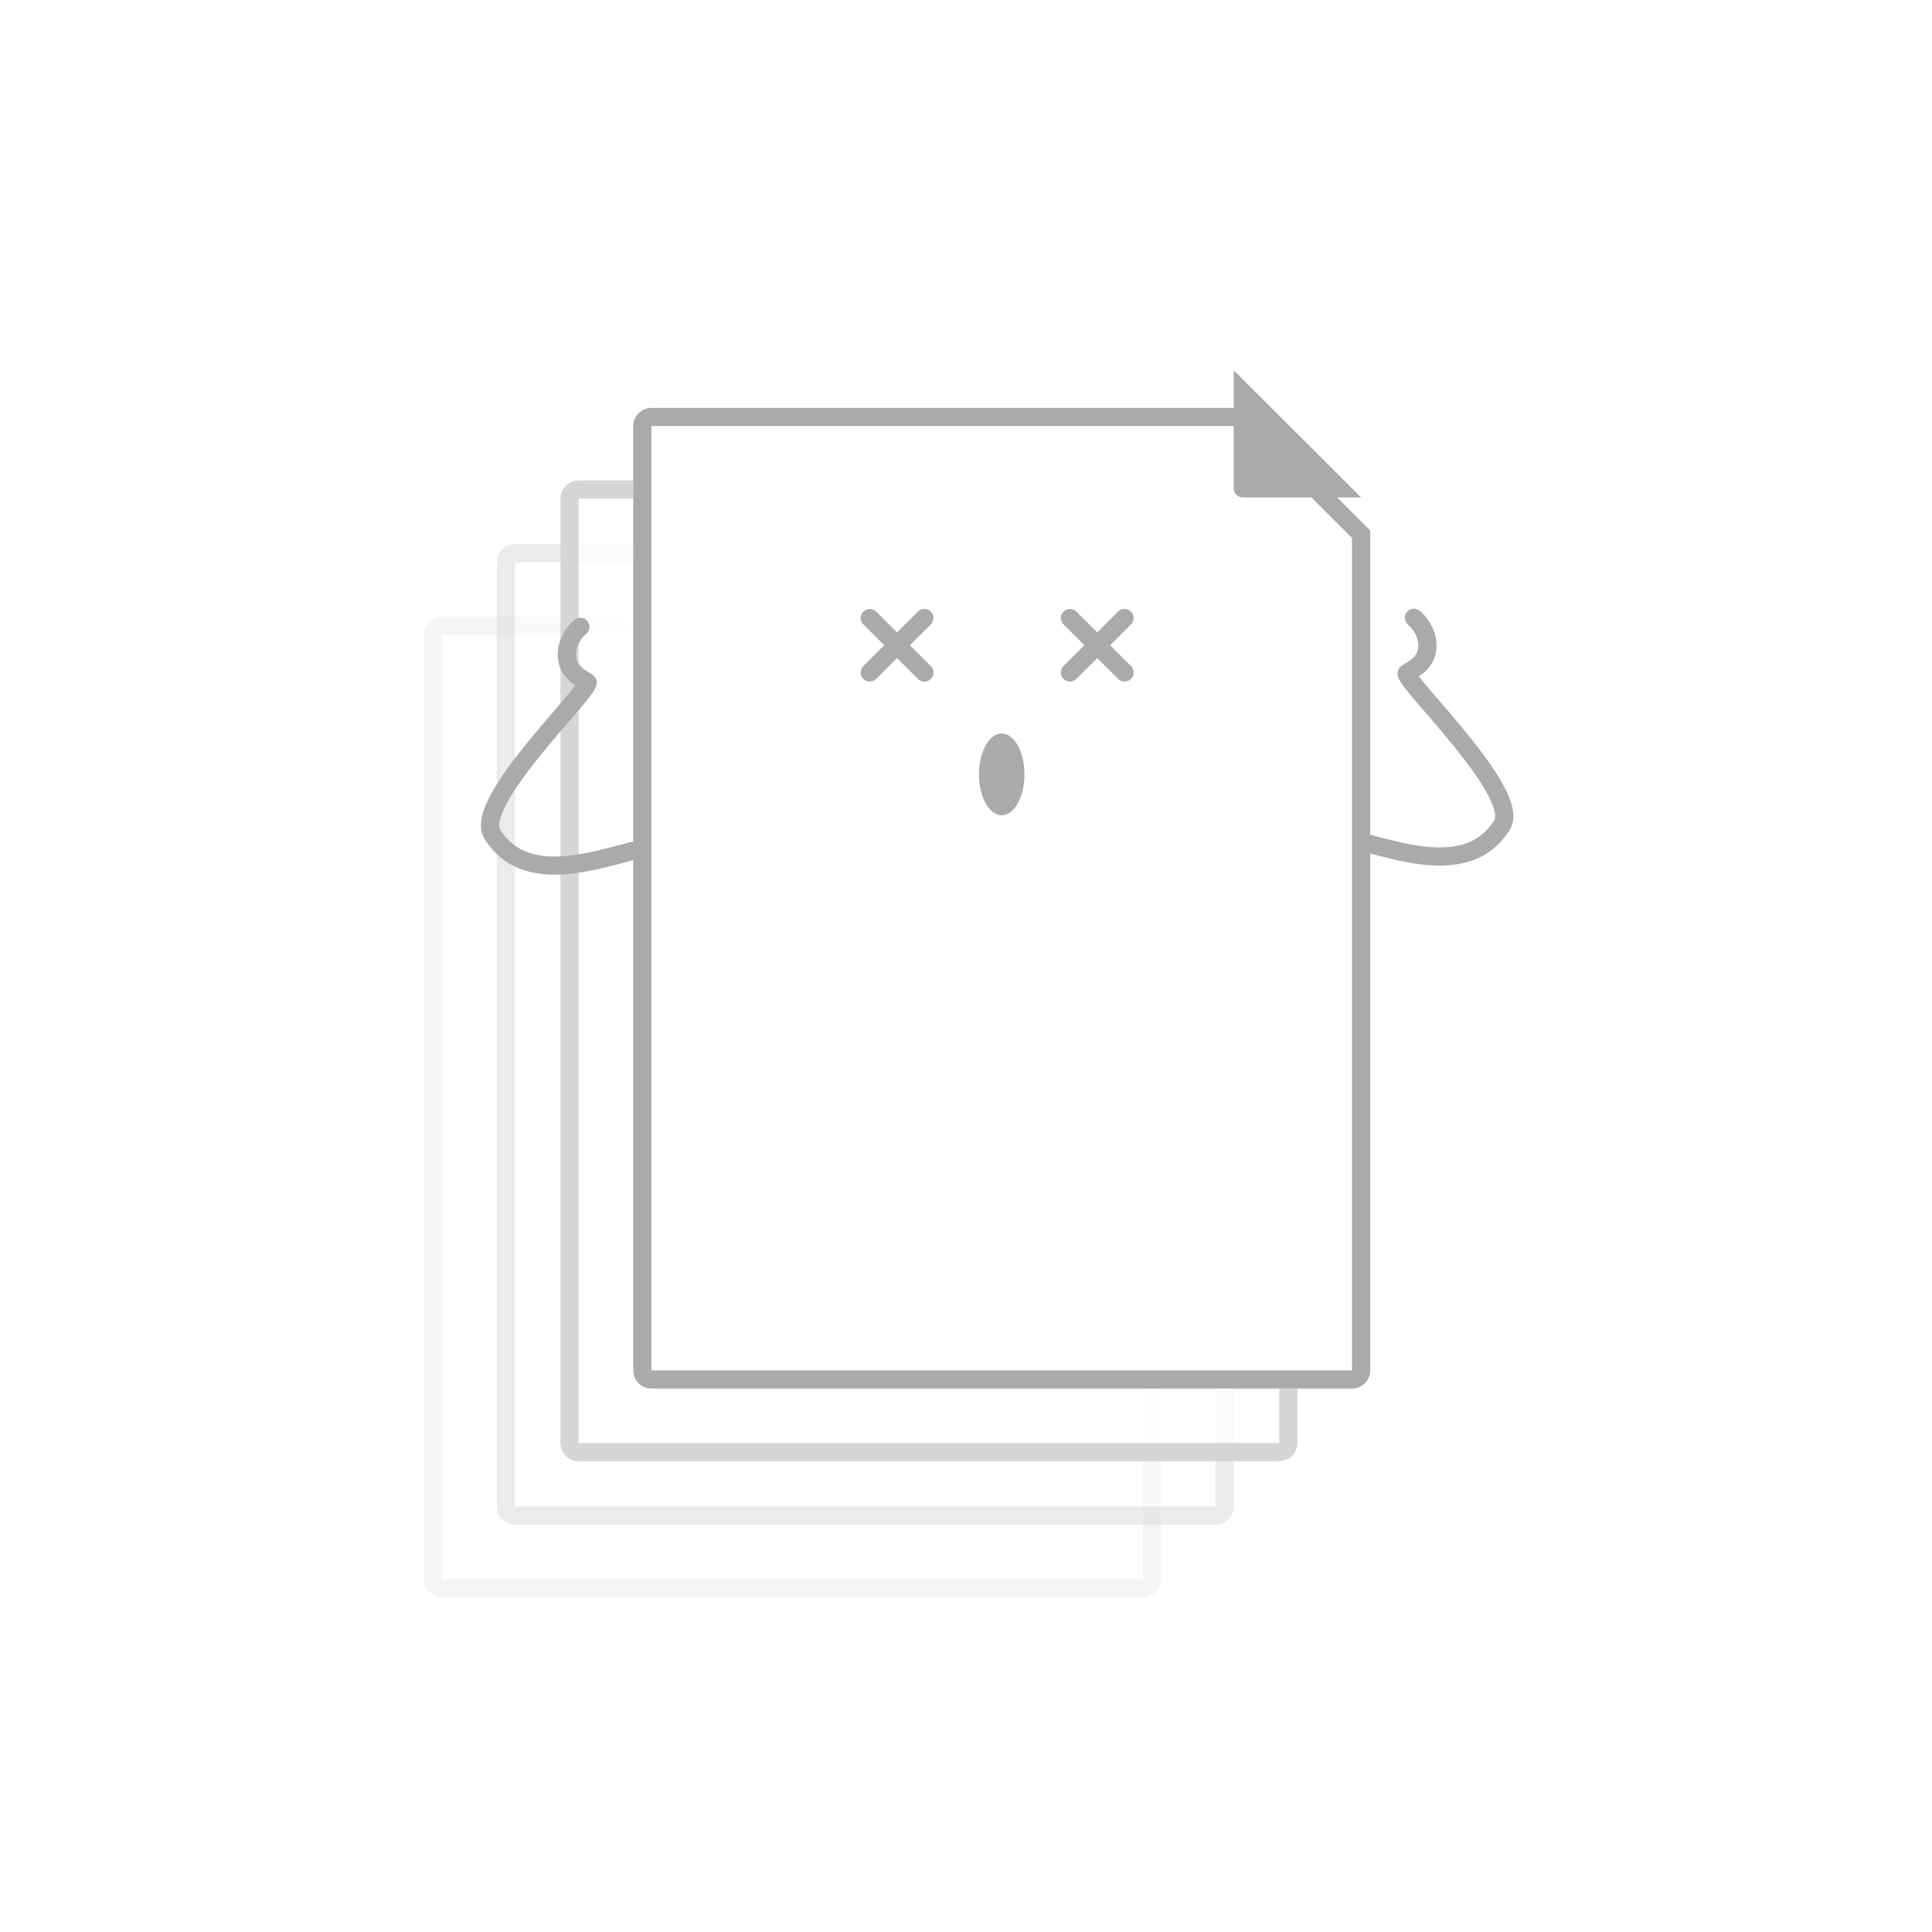 <svg width="360" height="360" viewBox="0 0 360 360" fill="none" xmlns="http://www.w3.org/2000/svg">
<g opacity="0.2" filter="url(#filter0_d_1402_31369)">
<path d="M79 111.3C79 109.431 80.518 107.916 82.391 107.916H193.437L216.325 130.759V287.27C216.325 289.14 214.808 290.654 212.934 290.654H82.391C80.518 290.654 79 289.14 79 287.27V111.3Z" fill="white"/>
</g>
<g opacity="0.2" filter="url(#filter1_d_1402_31369)">
<path d="M79 287.27V111.3C79 109.547 80.335 108.108 82.045 107.935L82.391 107.916H193.437L216.325 130.759V287.27L216.306 287.615C216.145 289.209 214.877 290.475 213.28 290.635L212.934 290.654V132.16L192.034 111.3H82.391V290.654L82.045 290.635C80.448 290.475 79.18 289.209 79.018 287.615L79 287.27ZM212.934 287.27V290.654H82.391V287.27H212.934Z" fill="#CCCCCC"/>
</g>
<g opacity="0.4" filter="url(#filter2_d_1402_31369)">
<path d="M92.563 97.766C92.563 95.896 94.081 94.382 95.954 94.382H207.001L229.888 117.224V273.735C229.888 275.605 228.371 277.12 226.497 277.12H95.954C94.081 277.12 92.563 275.605 92.563 273.735V97.766Z" fill="white"/>
</g>
<g opacity="0.4" filter="url(#filter3_d_1402_31369)">
<path d="M92.563 273.735V97.766C92.563 96.013 93.898 94.573 95.608 94.4L95.954 94.382H207.001L229.888 117.224V273.735L229.869 274.081C229.708 275.675 228.44 276.94 226.843 277.101L226.497 277.12V118.625L205.597 97.766H95.954V277.12L95.608 277.101C94.012 276.94 92.743 275.675 92.581 274.081L92.563 273.735ZM226.497 273.735V277.12H95.954V273.735H226.497Z" fill="#CCCCCC"/>
</g>
<g opacity="0.8" filter="url(#filter4_d_1402_31369)">
<path d="M104.431 85.918C104.431 84.049 105.948 82.534 107.821 82.534H218.868L241.756 105.377V261.888C241.756 263.758 240.238 265.272 238.365 265.272H107.821C105.948 265.272 104.431 263.758 104.431 261.888V85.918Z" fill="white"/>
</g>
<g opacity="0.8" filter="url(#filter5_d_1402_31369)">
<path d="M104.431 261.888V85.918C104.431 84.166 105.765 82.725 107.476 82.552L107.821 82.534H218.868L241.756 105.377V261.888L241.737 262.233C241.576 263.827 240.308 265.093 238.711 265.253L238.365 265.272V106.778L217.464 85.918H107.821V265.272L107.476 265.253C105.879 265.093 104.61 263.827 104.449 262.233L104.431 261.888ZM238.365 261.888V265.272H107.821V261.888H238.365Z" fill="#CCCCCC"/>
</g>
<g filter="url(#filter6_d_1402_31369)">
<path d="M117.994 72.384C117.994 70.515 119.511 69 121.384 69H232.431L255.319 91.842V248.354C255.319 250.223 253.801 251.738 251.928 251.738H121.384C119.511 251.738 117.994 250.223 117.994 248.354V72.384Z" fill="white"/>
</g>
<g filter="url(#filter7_d_1402_31369)">
<path d="M117.994 248.354V72.384C117.994 70.632 119.328 69.191 121.039 69.018L121.384 69H232.431L255.319 91.842V248.354L255.3 248.699C255.139 250.293 253.871 251.558 252.274 251.719L251.928 251.738V93.243L231.027 72.384H121.384V251.738L121.039 251.719C119.441 251.558 118.173 250.293 118.012 248.699L117.994 248.354ZM251.928 248.354V251.738H121.384V248.354H251.928Z" fill="#AAAAAA"/>
</g>
<path d="M229.888 69L253.623 92.688H231.583C230.647 92.688 229.888 91.93 229.888 90.996V69Z" fill="#AAAAAA"/>
<path d="M119.513 158.131C119.735 158.979 119.274 159.844 118.468 160.143L118.304 160.197L114.978 161.079C111.478 161.992 107.533 162.908 103.78 162.977C98.828 163.067 93.905 161.688 90.601 156.806L90.285 156.324C89.508 155.082 89.498 153.63 89.769 152.311C90.043 150.977 90.65 149.546 91.418 148.113C92.958 145.24 95.333 142.016 97.769 138.984C100.212 135.942 102.788 133.001 104.743 130.721C105.729 129.568 106.545 128.599 107.125 127.853C107.416 127.477 107.626 127.186 107.764 126.971C107.828 126.87 107.862 126.809 107.876 126.783C108.111 125.949 108.949 125.418 109.819 125.58C110.682 125.743 111.268 126.529 111.193 127.386L111.171 127.555L111.127 127.741C111.009 128.169 110.775 128.551 110.622 128.792C110.405 129.132 110.124 129.516 109.807 129.925C109.171 130.744 108.305 131.771 107.321 132.92C105.334 135.24 102.813 138.113 100.413 141.101C98.006 144.098 95.794 147.123 94.408 149.71C93.714 151.006 93.271 152.111 93.09 152.993C92.907 153.884 93.033 154.326 93.161 154.531L93.397 154.891C95.853 158.532 99.471 159.669 103.717 159.591C107.086 159.53 110.656 158.705 114.081 157.811L117.443 156.923L117.614 156.888C118.462 156.754 119.291 157.284 119.513 158.131Z" fill="#AAAAAA"/>
<path d="M107.065 115.49C105.675 116.622 103.908 119.114 103.927 121.968L103.939 122.336C104.114 125.588 106.28 127.18 107.876 128.151L108.537 128.544L108.691 128.625C109.471 128.985 110.412 128.704 110.86 127.951C111.307 127.198 111.102 126.239 110.412 125.73L110.266 125.633L109.627 125.249C108.311 124.435 107.46 123.713 107.335 122.287L107.318 121.945C107.308 120.39 108.372 118.793 109.207 118.114C109.932 117.525 110.042 116.459 109.451 115.733C108.861 115.009 107.793 114.901 107.065 115.49Z" fill="#AAAAAA"/>
<path d="M252.095 156.438C251.873 157.285 252.336 158.15 253.142 158.45L253.306 158.504L256.632 159.385C260.13 160.299 264.075 161.214 267.829 161.284C272.781 161.373 277.704 159.994 281.008 155.113L281.324 154.631C282.1 153.389 282.11 151.937 281.839 150.617C281.566 149.284 280.959 147.852 280.191 146.419C278.652 143.546 276.275 140.323 273.84 137.291C271.397 134.249 268.82 131.308 266.866 129.027C265.881 127.875 265.063 126.905 264.484 126.159C264.192 125.783 263.982 125.492 263.846 125.278C263.78 125.176 263.746 125.115 263.732 125.09C263.497 124.256 262.659 123.724 261.79 123.887C260.927 124.049 260.342 124.836 260.415 125.692L260.438 125.861L260.481 126.047C260.601 126.476 260.833 126.858 260.986 127.098C261.203 127.438 261.484 127.822 261.801 128.232C262.439 129.051 263.304 130.078 264.289 131.227C266.276 133.546 268.797 136.419 271.196 139.408C273.603 142.404 275.814 145.429 277.201 148.017C277.896 149.313 278.338 150.418 278.518 151.299C278.701 152.191 278.575 152.632 278.447 152.837L278.213 153.197C275.756 156.839 272.138 157.976 267.891 157.898C264.523 157.837 260.952 157.011 257.527 156.118L254.166 155.23L253.996 155.194C253.147 155.06 252.319 155.59 252.095 156.438Z" fill="#AAAAAA"/>
<path d="M264.543 113.797C265.935 114.929 267.701 117.422 267.681 120.276L267.669 120.643C267.494 123.895 265.328 125.488 263.734 126.459L263.071 126.851L262.917 126.933C262.137 127.293 261.196 127.012 260.749 126.259C260.301 125.506 260.506 124.547 261.198 124.038L261.342 123.941L261.983 123.557C263.298 122.743 264.149 122.021 264.273 120.594L264.29 120.253C264.3 118.698 263.236 117.1 262.402 116.422C261.676 115.833 261.566 114.767 262.157 114.041C262.749 113.317 263.817 113.209 264.543 113.797Z" fill="#AAAAAA"/>
<path d="M173.444 124.114L173.561 124.243C174.104 124.908 174.065 125.887 173.444 126.506C172.824 127.126 171.842 127.165 171.176 126.623L171.047 126.506L160.875 116.354C160.212 115.695 160.212 114.622 160.875 113.962C161.536 113.3 162.611 113.3 163.272 113.962L173.444 124.114Z" fill="#AAAAAA"/>
<path d="M171.047 113.961L171.176 113.845C171.842 113.303 172.824 113.342 173.444 113.961C174.065 114.581 174.104 115.56 173.561 116.225L173.444 116.354L163.272 126.506C162.611 127.167 161.536 127.167 160.875 126.506C160.212 125.846 160.212 124.773 160.875 124.113L171.047 113.961Z" fill="#AAAAAA"/>
<path d="M210.742 124.114L210.859 124.243C211.402 124.908 211.363 125.887 210.742 126.506C210.122 127.126 209.14 127.165 208.474 126.623L208.345 126.506L198.173 116.354C197.51 115.695 197.51 114.622 198.173 113.962C198.834 113.3 199.909 113.3 200.57 113.962L210.742 124.114Z" fill="#AAAAAA"/>
<path d="M208.345 113.961L208.474 113.845C209.14 113.303 210.122 113.342 210.742 113.961C211.363 114.581 211.402 115.56 210.859 116.225L210.742 116.354L200.57 126.506C199.909 127.167 198.834 127.167 198.173 126.506C197.51 125.846 197.51 124.773 198.173 124.113L208.345 113.961Z" fill="#AAAAAA"/>
<path d="M190.894 144.295C190.894 148.5 188.997 151.91 186.656 151.91C184.315 151.91 182.418 148.5 182.418 144.295C182.418 140.091 184.315 136.681 186.656 136.681C188.997 136.681 190.894 140.091 190.894 144.295Z" fill="#AAAAAA"/>
<defs>
<filter id="filter0_d_1402_31369" x="64" y="99.916" width="167.325" height="212.738" filterUnits="userSpaceOnUse" color-interpolation-filters="sRGB">
<feFlood flood-opacity="0" result="BackgroundImageFix"/>
<feColorMatrix in="SourceAlpha" type="matrix" values="0 0 0 0 0 0 0 0 0 0 0 0 0 0 0 0 0 0 127 0" result="hardAlpha"/>
<feOffset dy="7"/>
<feGaussianBlur stdDeviation="7.5"/>
<feColorMatrix type="matrix" values="0 0 0 0 0.333 0 0 0 0 0.333 0 0 0 0 0.333 0 0 0 0.1 0"/>
<feBlend mode="normal" in2="BackgroundImageFix" result="effect1_dropShadow_1402_31369"/>
<feBlend mode="normal" in="SourceGraphic" in2="effect1_dropShadow_1402_31369" result="shape"/>
</filter>
<filter id="filter1_d_1402_31369" x="64" y="99.916" width="167.325" height="212.738" filterUnits="userSpaceOnUse" color-interpolation-filters="sRGB">
<feFlood flood-opacity="0" result="BackgroundImageFix"/>
<feColorMatrix in="SourceAlpha" type="matrix" values="0 0 0 0 0 0 0 0 0 0 0 0 0 0 0 0 0 0 127 0" result="hardAlpha"/>
<feOffset dy="7"/>
<feGaussianBlur stdDeviation="7.5"/>
<feColorMatrix type="matrix" values="0 0 0 0 0.333 0 0 0 0 0.333 0 0 0 0 0.333 0 0 0 0.1 0"/>
<feBlend mode="normal" in2="BackgroundImageFix" result="effect1_dropShadow_1402_31369"/>
<feBlend mode="normal" in="SourceGraphic" in2="effect1_dropShadow_1402_31369" result="shape"/>
</filter>
<filter id="filter2_d_1402_31369" x="77.563" y="86.382" width="167.325" height="212.738" filterUnits="userSpaceOnUse" color-interpolation-filters="sRGB">
<feFlood flood-opacity="0" result="BackgroundImageFix"/>
<feColorMatrix in="SourceAlpha" type="matrix" values="0 0 0 0 0 0 0 0 0 0 0 0 0 0 0 0 0 0 127 0" result="hardAlpha"/>
<feOffset dy="7"/>
<feGaussianBlur stdDeviation="7.5"/>
<feColorMatrix type="matrix" values="0 0 0 0 0.333 0 0 0 0 0.333 0 0 0 0 0.333 0 0 0 0.1 0"/>
<feBlend mode="normal" in2="BackgroundImageFix" result="effect1_dropShadow_1402_31369"/>
<feBlend mode="normal" in="SourceGraphic" in2="effect1_dropShadow_1402_31369" result="shape"/>
</filter>
<filter id="filter3_d_1402_31369" x="77.563" y="86.382" width="167.325" height="212.738" filterUnits="userSpaceOnUse" color-interpolation-filters="sRGB">
<feFlood flood-opacity="0" result="BackgroundImageFix"/>
<feColorMatrix in="SourceAlpha" type="matrix" values="0 0 0 0 0 0 0 0 0 0 0 0 0 0 0 0 0 0 127 0" result="hardAlpha"/>
<feOffset dy="7"/>
<feGaussianBlur stdDeviation="7.5"/>
<feColorMatrix type="matrix" values="0 0 0 0 0.333 0 0 0 0 0.333 0 0 0 0 0.333 0 0 0 0.1 0"/>
<feBlend mode="normal" in2="BackgroundImageFix" result="effect1_dropShadow_1402_31369"/>
<feBlend mode="normal" in="SourceGraphic" in2="effect1_dropShadow_1402_31369" result="shape"/>
</filter>
<filter id="filter4_d_1402_31369" x="89.431" y="74.534" width="167.325" height="212.738" filterUnits="userSpaceOnUse" color-interpolation-filters="sRGB">
<feFlood flood-opacity="0" result="BackgroundImageFix"/>
<feColorMatrix in="SourceAlpha" type="matrix" values="0 0 0 0 0 0 0 0 0 0 0 0 0 0 0 0 0 0 127 0" result="hardAlpha"/>
<feOffset dy="7"/>
<feGaussianBlur stdDeviation="7.5"/>
<feColorMatrix type="matrix" values="0 0 0 0 0.333 0 0 0 0 0.333 0 0 0 0 0.333 0 0 0 0.1 0"/>
<feBlend mode="normal" in2="BackgroundImageFix" result="effect1_dropShadow_1402_31369"/>
<feBlend mode="normal" in="SourceGraphic" in2="effect1_dropShadow_1402_31369" result="shape"/>
</filter>
<filter id="filter5_d_1402_31369" x="89.431" y="74.534" width="167.325" height="212.738" filterUnits="userSpaceOnUse" color-interpolation-filters="sRGB">
<feFlood flood-opacity="0" result="BackgroundImageFix"/>
<feColorMatrix in="SourceAlpha" type="matrix" values="0 0 0 0 0 0 0 0 0 0 0 0 0 0 0 0 0 0 127 0" result="hardAlpha"/>
<feOffset dy="7"/>
<feGaussianBlur stdDeviation="7.5"/>
<feColorMatrix type="matrix" values="0 0 0 0 0.333 0 0 0 0 0.333 0 0 0 0 0.333 0 0 0 0.1 0"/>
<feBlend mode="normal" in2="BackgroundImageFix" result="effect1_dropShadow_1402_31369"/>
<feBlend mode="normal" in="SourceGraphic" in2="effect1_dropShadow_1402_31369" result="shape"/>
</filter>
<filter id="filter6_d_1402_31369" x="102.994" y="61" width="167.325" height="212.738" filterUnits="userSpaceOnUse" color-interpolation-filters="sRGB">
<feFlood flood-opacity="0" result="BackgroundImageFix"/>
<feColorMatrix in="SourceAlpha" type="matrix" values="0 0 0 0 0 0 0 0 0 0 0 0 0 0 0 0 0 0 127 0" result="hardAlpha"/>
<feOffset dy="7"/>
<feGaussianBlur stdDeviation="7.5"/>
<feColorMatrix type="matrix" values="0 0 0 0 0.333 0 0 0 0 0.333 0 0 0 0 0.333 0 0 0 0.1 0"/>
<feBlend mode="normal" in2="BackgroundImageFix" result="effect1_dropShadow_1402_31369"/>
<feBlend mode="normal" in="SourceGraphic" in2="effect1_dropShadow_1402_31369" result="shape"/>
</filter>
<filter id="filter7_d_1402_31369" x="102.994" y="61" width="167.325" height="212.738" filterUnits="userSpaceOnUse" color-interpolation-filters="sRGB">
<feFlood flood-opacity="0" result="BackgroundImageFix"/>
<feColorMatrix in="SourceAlpha" type="matrix" values="0 0 0 0 0 0 0 0 0 0 0 0 0 0 0 0 0 0 127 0" result="hardAlpha"/>
<feOffset dy="7"/>
<feGaussianBlur stdDeviation="7.5"/>
<feColorMatrix type="matrix" values="0 0 0 0 0.333 0 0 0 0 0.333 0 0 0 0 0.333 0 0 0 0.1 0"/>
<feBlend mode="normal" in2="BackgroundImageFix" result="effect1_dropShadow_1402_31369"/>
<feBlend mode="normal" in="SourceGraphic" in2="effect1_dropShadow_1402_31369" result="shape"/>
</filter>
</defs>
</svg>
